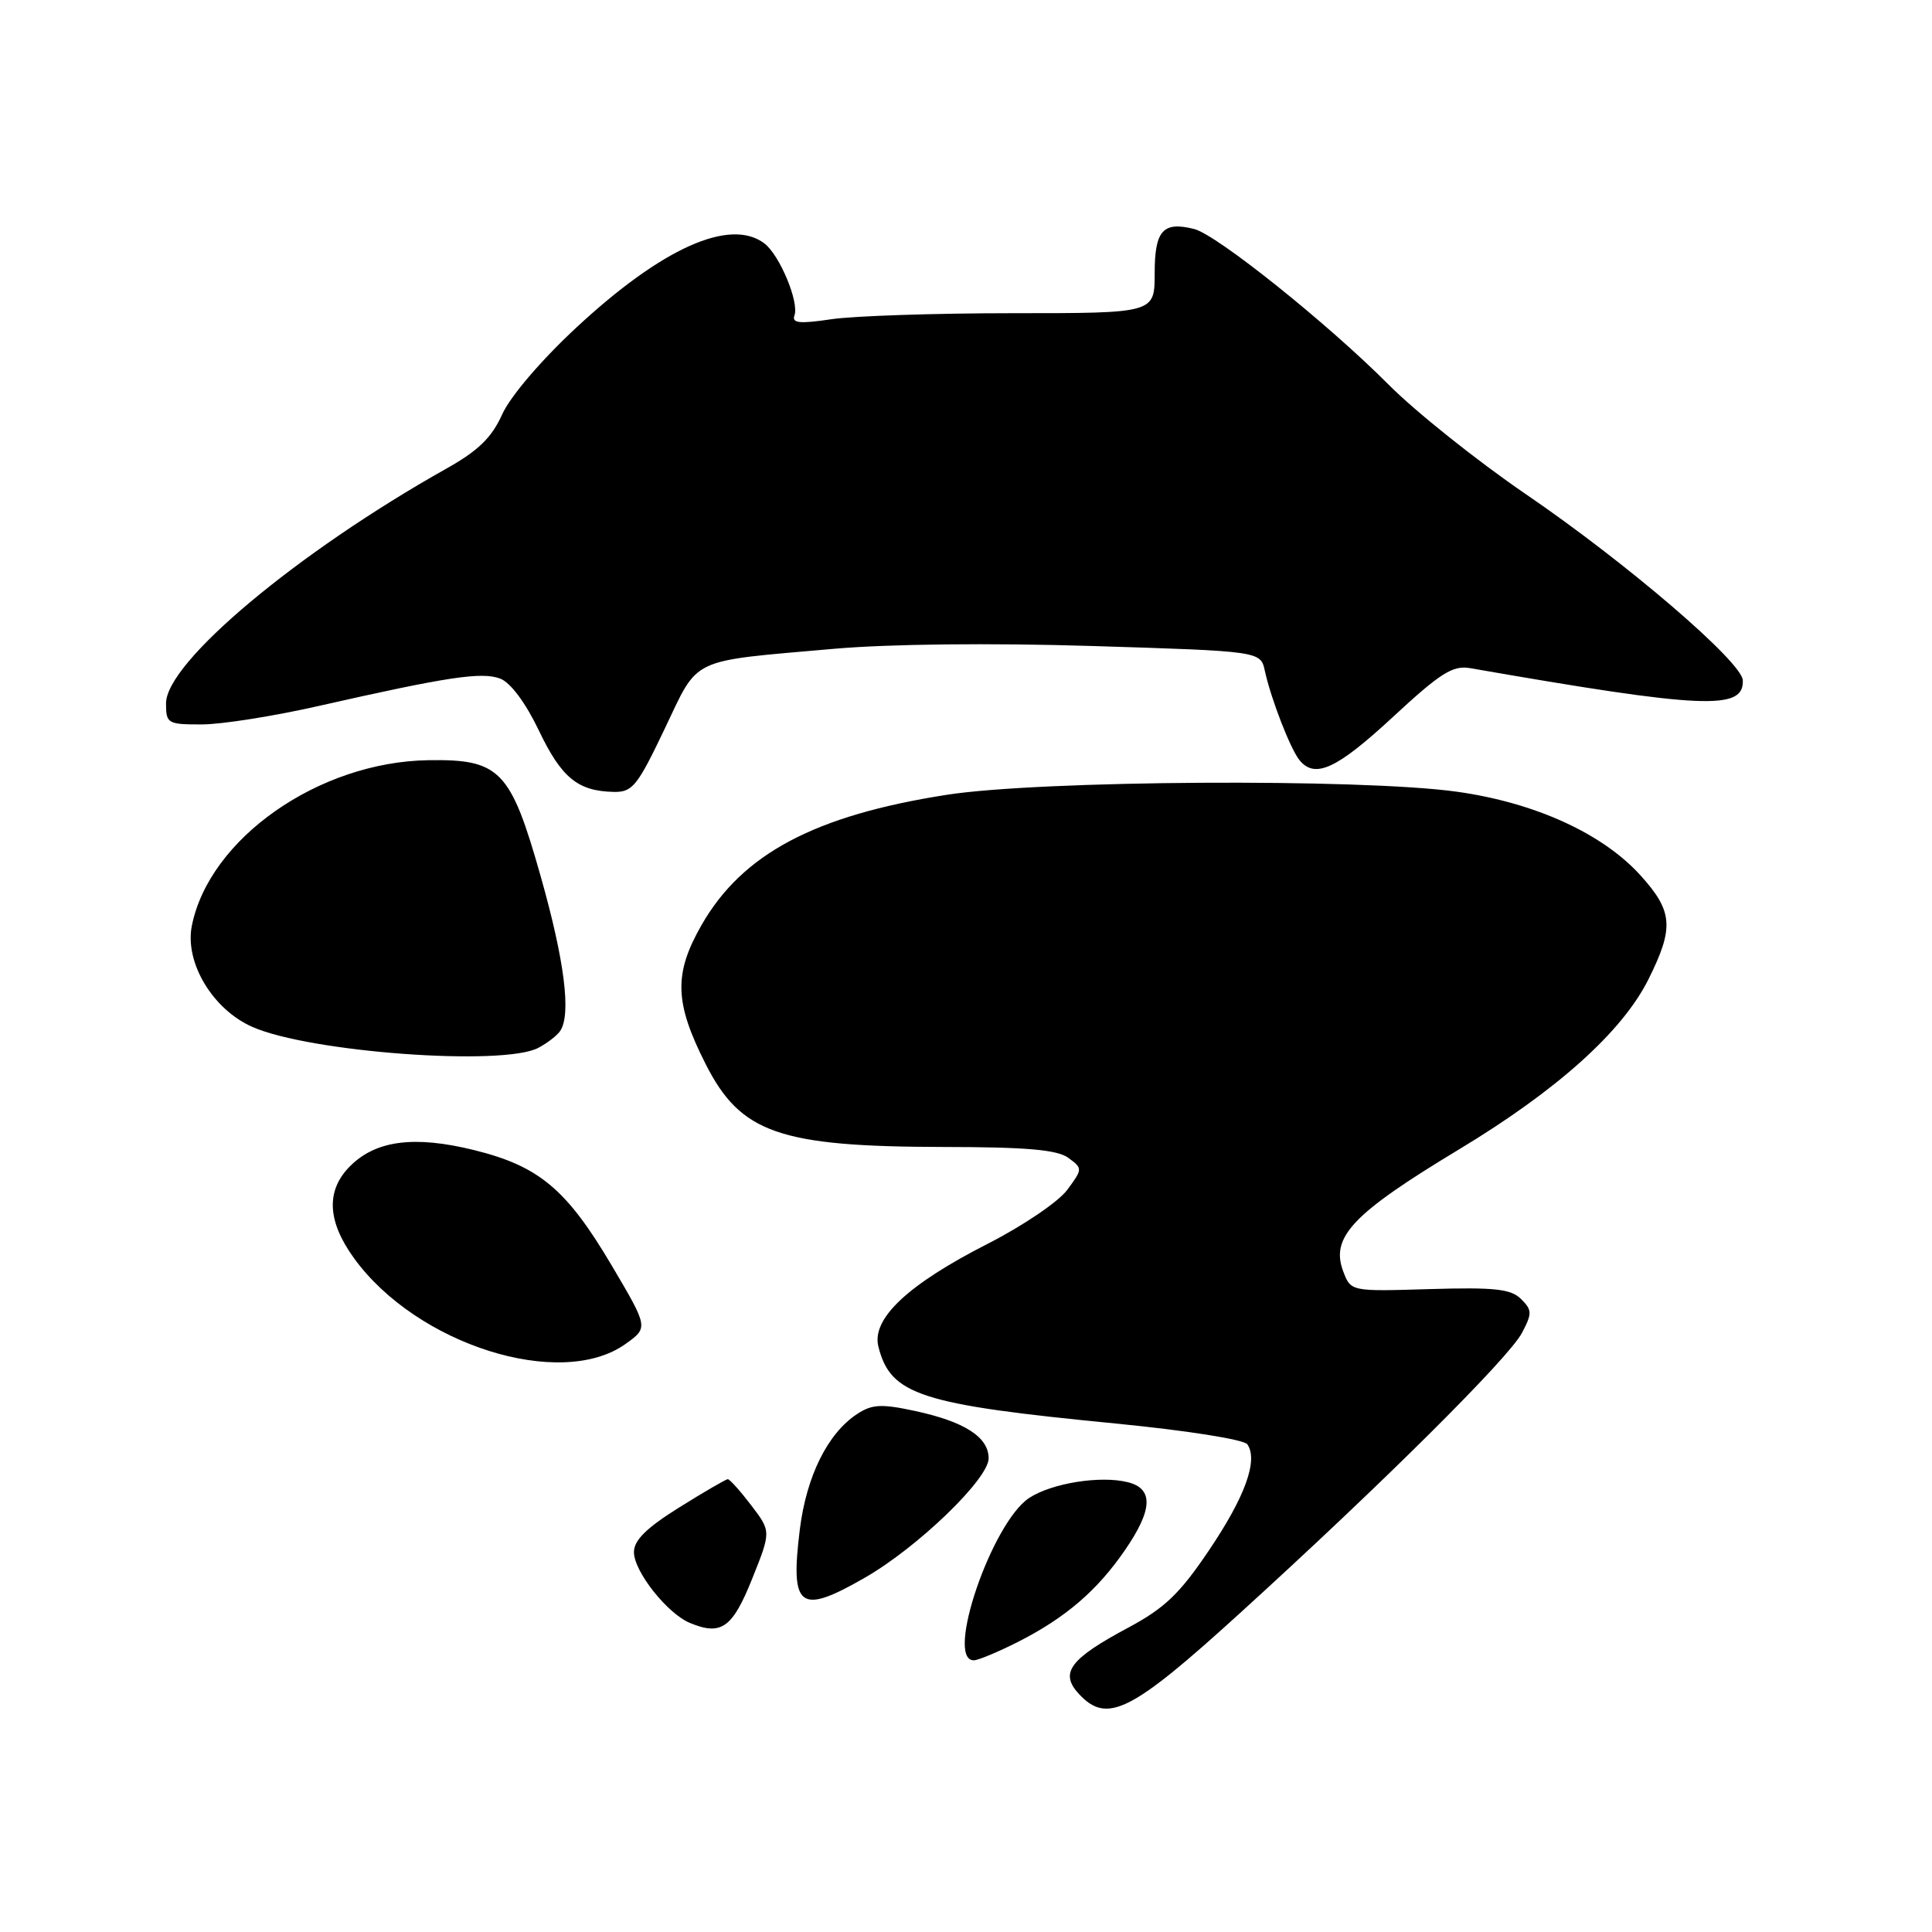 <?xml version="1.0" encoding="UTF-8" standalone="no"?>
<!DOCTYPE svg PUBLIC "-//W3C//DTD SVG 1.1//EN" "http://www.w3.org/Graphics/SVG/1.1/DTD/svg11.dtd" >
<svg xmlns="http://www.w3.org/2000/svg" xmlns:xlink="http://www.w3.org/1999/xlink" version="1.1" viewBox="0 0 256 256">
 <g >
 <path fill="currentColor"
d=" M 164.30 213.75 C 183.15 196.61 199.89 179.97 201.66 176.63 C 203.03 174.03 203.02 173.59 201.55 172.13 C 200.21 170.79 198.07 170.56 189.46 170.81 C 179.00 171.13 179.00 171.13 177.99 168.48 C 176.26 163.93 179.21 160.82 193.28 152.33 C 206.31 144.48 214.97 136.70 218.43 129.76 C 221.84 122.92 221.68 120.76 217.39 116.01 C 212.35 110.43 203.36 106.34 193.00 104.90 C 180.22 103.13 137.74 103.39 125.42 105.32 C 107.94 108.05 98.35 113.15 92.96 122.57 C 89.26 129.04 89.37 132.84 93.50 140.99 C 98.14 150.16 103.26 151.94 125.06 151.98 C 136.04 151.99 140.10 152.35 141.56 153.42 C 143.47 154.83 143.47 154.88 141.41 157.67 C 140.26 159.23 135.54 162.43 130.91 164.79 C 120.29 170.20 115.47 174.73 116.39 178.43 C 118.00 184.84 121.90 186.10 147.79 188.62 C 157.20 189.54 164.84 190.74 165.28 191.38 C 166.74 193.49 164.98 198.34 160.20 205.42 C 156.33 211.17 154.32 213.09 149.52 215.66 C 141.70 219.84 140.35 221.68 143.01 224.51 C 146.72 228.46 149.90 226.85 164.30 213.75 Z  M 134.89 217.56 C 141.17 214.37 145.36 210.78 149.03 205.45 C 152.75 200.05 152.88 197.26 149.44 196.40 C 145.83 195.49 139.38 196.52 136.38 198.48 C 131.42 201.74 125.18 220.00 129.03 220.00 C 129.60 220.00 132.24 218.90 134.89 217.56 Z  M 99.66 209.21 C 102.18 202.92 102.18 202.92 99.54 199.46 C 98.09 197.56 96.69 196.00 96.44 196.00 C 96.19 196.00 93.29 197.69 89.99 199.75 C 85.65 202.46 84.00 204.09 84.00 205.67 C 84.00 208.22 88.42 213.81 91.42 215.05 C 95.57 216.77 97.05 215.72 99.66 209.21 Z  M 114.57 209.07 C 121.59 205.05 131.00 195.97 131.00 193.24 C 131.00 190.42 127.81 188.37 121.20 186.95 C 116.79 186.00 115.54 186.07 113.58 187.36 C 109.68 189.91 106.86 195.59 105.98 202.66 C 104.69 213.09 105.94 214.03 114.57 209.07 Z  M 82.87 178.09 C 85.92 175.92 85.92 175.92 81.07 167.71 C 75.08 157.58 71.44 154.52 62.81 152.39 C 54.91 150.44 49.80 151.10 46.39 154.52 C 43.17 157.74 43.34 161.79 46.91 166.72 C 55.21 178.18 74.28 184.21 82.87 178.09 Z  M 71.32 138.85 C 72.52 138.22 73.83 137.21 74.23 136.60 C 75.71 134.40 74.80 127.25 71.63 116.07 C 67.66 102.04 66.24 100.58 56.76 100.73 C 42.23 100.95 27.73 111.11 25.42 122.67 C 24.45 127.52 28.17 133.75 33.44 136.07 C 41.03 139.43 66.64 141.31 71.32 138.85 Z  M 88.06 96.60 C 92.67 86.95 91.14 87.68 110.50 85.97 C 117.80 85.33 131.22 85.18 144.77 85.60 C 167.04 86.29 167.04 86.29 167.60 88.90 C 168.42 92.64 171.00 99.29 172.21 100.75 C 174.26 103.22 177.14 101.88 184.54 95.03 C 190.84 89.19 192.49 88.14 194.78 88.53 C 225.72 93.92 231.10 94.16 230.93 90.14 C 230.82 87.71 215.57 74.62 202.21 65.50 C 195.77 61.10 187.57 54.56 184.00 50.97 C 175.94 42.87 161.26 31.12 158.25 30.35 C 154.10 29.30 153.00 30.53 153.00 36.22 C 153.00 41.50 153.00 41.50 134.25 41.50 C 123.94 41.50 113.09 41.86 110.15 42.30 C 105.94 42.93 104.90 42.82 105.27 41.80 C 105.91 40.02 103.30 33.78 101.28 32.25 C 96.73 28.82 87.71 32.86 76.35 43.42 C 71.72 47.72 67.62 52.52 66.55 54.89 C 65.15 58.00 63.37 59.73 59.10 62.12 C 39.38 73.21 22.00 87.76 22.00 93.20 C 22.00 95.87 22.21 96.00 26.75 95.99 C 29.36 95.99 36.36 94.88 42.29 93.53 C 59.30 89.68 63.84 88.99 66.28 89.92 C 67.65 90.44 69.64 93.12 71.40 96.79 C 74.39 103.04 76.54 104.82 81.28 104.93 C 83.80 104.99 84.43 104.21 88.06 96.60 Z "/>
</g>
</svg>
